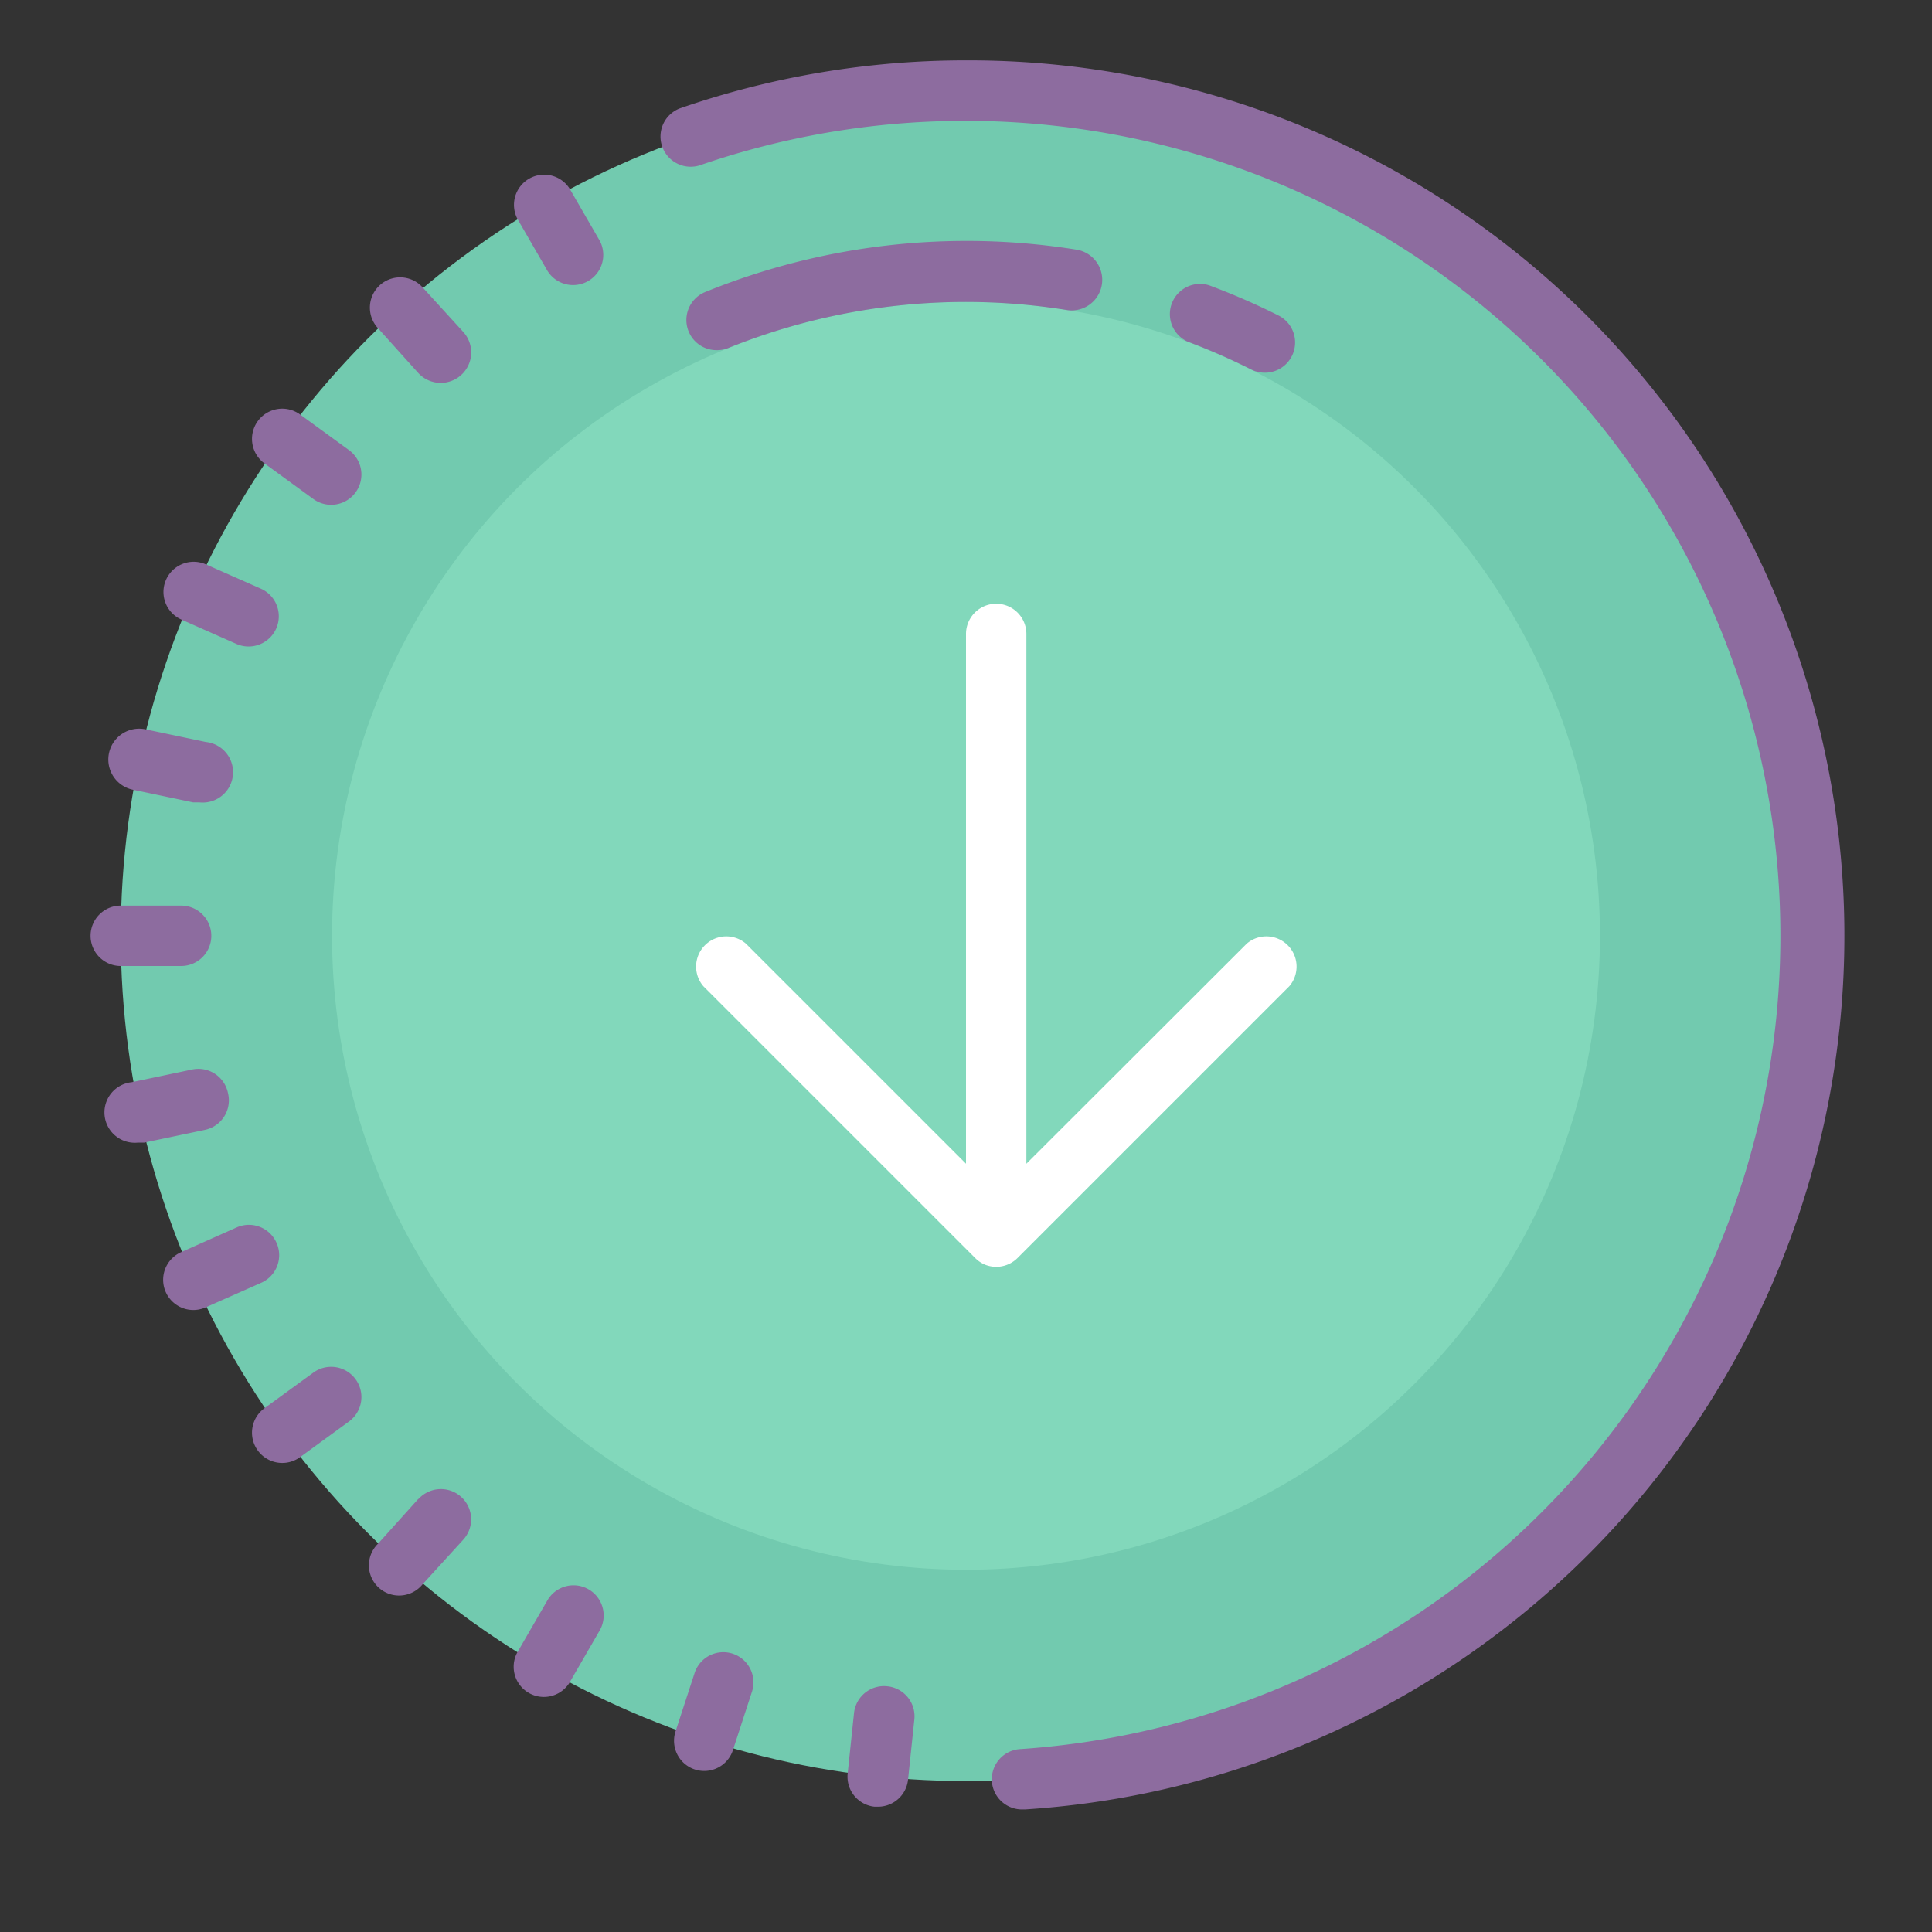 <svg xmlns="http://www.w3.org/2000/svg" id="Layer_1" width="128" height="128" data-name="Layer 1" viewBox="0 0 64 64"><rect x="0" y="0" width="64" height="64" fill="#333333" stroke="none"/><title>Icons8 RSL Colored Part 10</title><circle cx="32" cy="31" r="28" fill="#72caaf"/><circle cx="32" cy="31" r="21" fill="#82d8bb"/><path fill="#8d6c9f" d="M32,2a28.94,28.94,0,0,0-9.48,1.59,1,1,0,0,0,.65,1.89A27,27,0,1,1,33.82,57.94a1,1,0,0,0,.07,2h.07A29,29,0,0,0,32,2Z"/><path fill="#8d6c9f" d="M6,32a1,1,0,0,0,0-2H4a1,1,0,0,0,0,2Z"/><path fill="#8d6c9f" d="M7.55,36.2a1,1,0,0,0-1.19-.77l-2,.42a1,1,0,0,0,.21,2l.21,0,2-.42A1,1,0,0,0,7.55,36.2Z"/><path fill="#8d6c9f" d="M9.16,41.17a1,1,0,0,0-1.32-.51L6,41.48a1,1,0,1,0,.81,1.83l1.83-.81A1,1,0,0,0,9.16,41.17Z"/><path fill="#8d6c9f" d="M10.38,45.47,8.76,46.65a1,1,0,0,0,1.18,1.62l1.62-1.18a1,1,0,0,0-1.18-1.62Z"/><path fill="#8d6c9f" d="M13.86,49.65l-1.34,1.49A1,1,0,1,0,14,52.48L15.35,51a1,1,0,1,0-1.49-1.34Z"/><path fill="#8d6c9f" d="M19.5,52.65a1,1,0,0,0-1.37.37l-1,1.73a1,1,0,0,0,1.73,1l1-1.73A1,1,0,0,0,19.5,52.65Z"/><path fill="#8d6c9f" d="M24.27,54.78a1,1,0,0,0-1.26.64l-.62,1.9a1,1,0,1,0,1.9.62l.62-1.9A1,1,0,0,0,24.27,54.78Z"/><path fill="#8d6c9f" d="M29.39,55.86a1,1,0,0,0-1.1.89l-.21,2a1,1,0,0,0,.89,1.1h.11a1,1,0,0,0,1-.9l.21-2A1,1,0,0,0,29.39,55.86Z"/><path fill="#8d6c9f" d="M4.4,26.16l2,.42.21,0a1,1,0,0,0,.21-2l-2-.42a1,1,0,0,0-.42,2Z"/><path fill="#8d6c9f" d="M6,20.52l1.83.81a1,1,0,0,0,.81-1.83L6.83,18.7A1,1,0,1,0,6,20.52Z"/><path fill="#8d6c9f" d="M9.94,13.73a1,1,0,1,0-1.18,1.62l1.62,1.18a1,1,0,0,0,1.18-1.62Z"/><path fill="#8d6c9f" d="M14,9.52a1,1,0,0,0-1.49,1.34l1.34,1.49A1,1,0,1,0,15.35,11Z"/><path fill="#8d6c9f" d="M18.87,6.25a1,1,0,0,0-1.73,1l1,1.73a1,1,0,0,0,1.73-1Z"/><path fill="#8d6c9f" d="M41.45,12.24a1,1,0,0,0,.9-1.79,22.88,22.88,0,0,0-2.3-1,1,1,0,0,0-.7,1.87A21.07,21.07,0,0,1,41.45,12.24Z"/><path fill="#8d6c9f" d="M23.75,11.6a1,1,0,0,0,.37-.07,21.05,21.05,0,0,1,11.22-1.26,1,1,0,1,0,.32-2A23,23,0,0,0,23.37,9.67a1,1,0,0,0,.38,1.93Z"/><path fill="#fff" d="M32.62,41.89a1,1,0,0,0,1.09-.22l9-9a1,1,0,0,0-1.41-1.41L34,38.55V21a1,1,0,0,0-2,0V38.55l-7.29-7.29a1,1,0,0,0-1.41,1.41l9,9A1,1,0,0,0,32.62,41.89Z"/></svg>